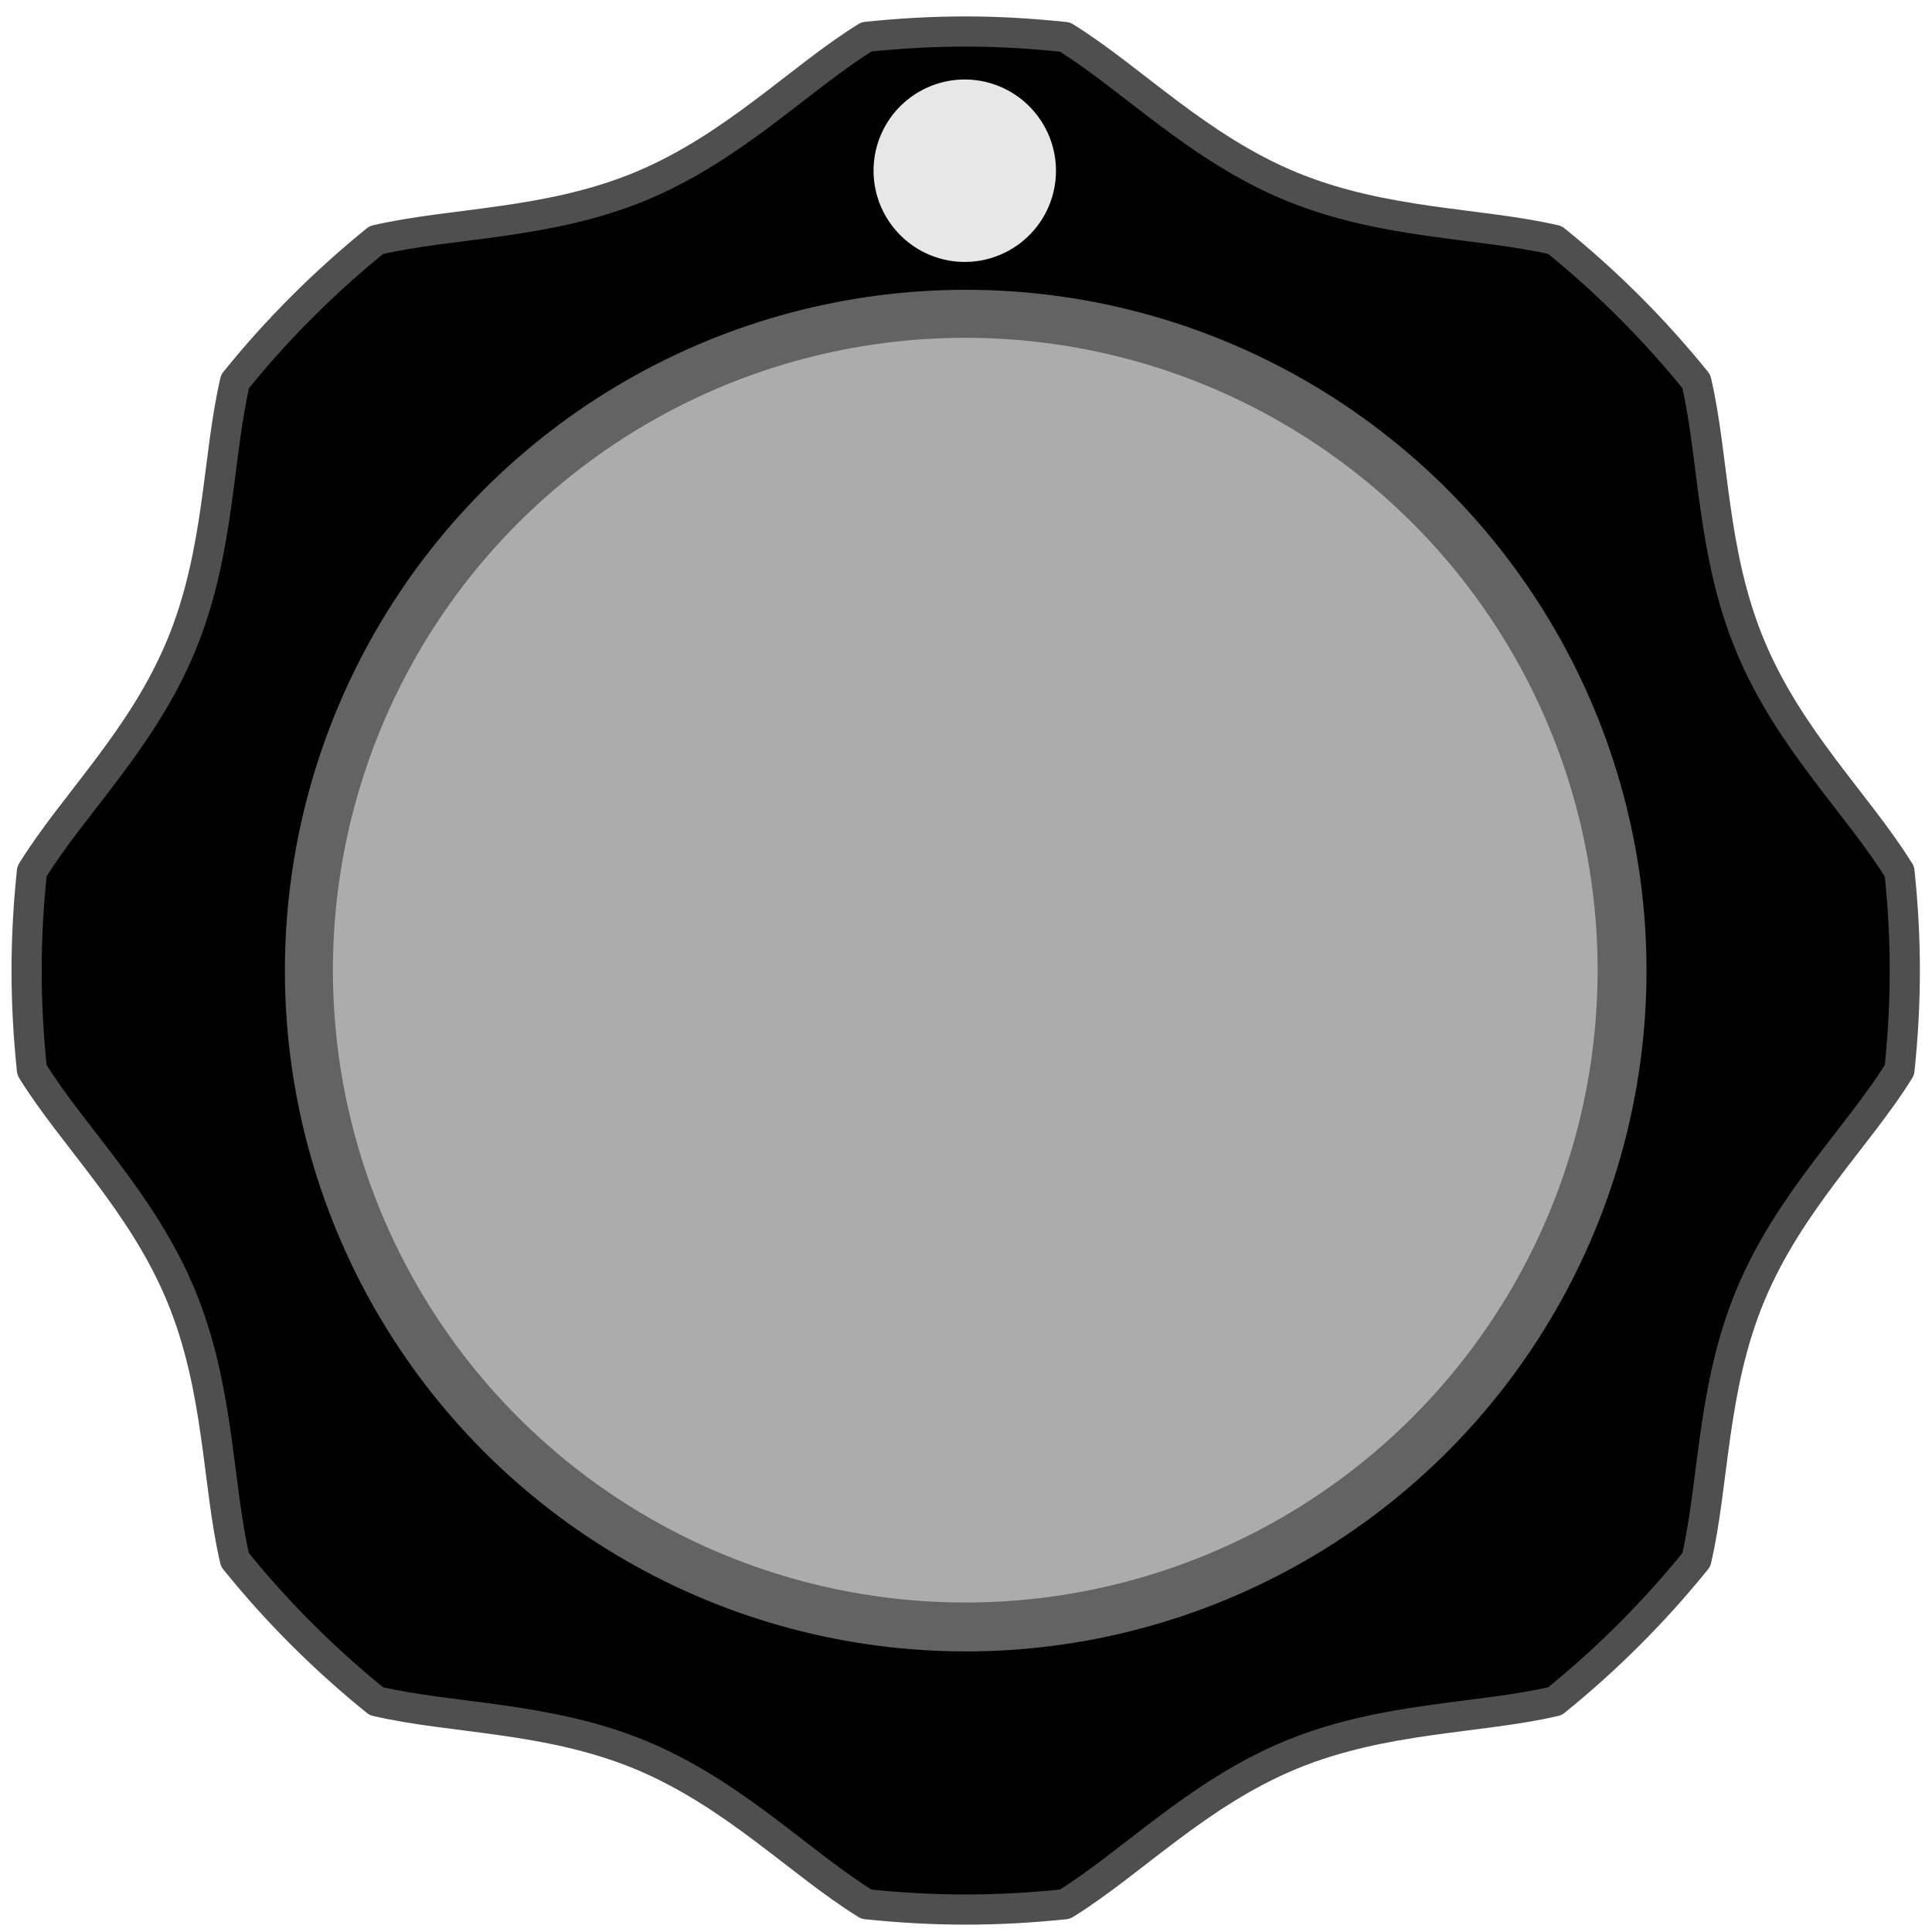 <svg xmlns="http://www.w3.org/2000/svg" xmlns:svg="http://www.w3.org/2000/svg" id="svg16908" width="13mm" height="13mm" version="1.1" viewBox="0 0 13 13"><defs id="defs16902"><clipPath id="clipPath6367" clipPathUnits="userSpaceOnUse"><path id="path6365" d="M 0,3193 H 2089 V 0 H 0 Z"/></clipPath></defs><g id="layer1" transform="translate(-230.096,-119.758)" style="display:inline"><path id="path6449" d="M 12.78,2.389 C 12.503,1.94 12.036,1.499 11.776,0.87 11.516,0.244 11.534,-0.396 11.414,-0.908 11.131,-1.258 10.813,-1.576 10.463,-1.859 9.951,-1.978 9.311,-1.962 8.684,-2.221 8.055,-2.482 7.614,-2.948 7.166,-3.225 6.946,-3.248 6.723,-3.262 6.498,-3.262 c -0.226,0 -0.449,0.013 -0.668,0.036 C 5.381,-2.948 4.939,-2.482 4.311,-2.221 3.685,-1.962 3.045,-1.978 2.532,-1.859 2.183,-1.576 1.864,-1.258 1.582,-0.908 1.462,-0.396 1.479,0.244 1.219,0.87 0.959,1.499 0.492,1.94 0.215,2.389 c -0.023,0.219 -0.036,0.442 -0.036,0.668 0,0.226 0.013,0.449 0.036,0.669 0.277,0.448 0.743,0.89 1.003,1.518 0.26,0.626 0.243,1.267 0.363,1.778 0.282,0.35 0.601,0.668 0.951,0.951 0.512,0.12 1.152,0.103 1.779,0.362 0.628,0.261 1.07,0.727 1.519,1.004 0.219,0.023 0.442,0.036 0.668,0.036 0.225,0 0.448,-0.013 0.668,-0.036 C 7.614,9.062 8.055,8.596 8.684,8.335 9.311,8.076 9.951,8.093 10.463,7.973 10.813,7.69 11.131,7.372 11.414,7.022 c 0.12,-0.511 0.103,-1.152 0.363,-1.778 0.26,-0.628 0.727,-1.07 1.004,-1.518 0.023,-0.22 0.036,-0.443 0.036,-0.669 0,-0.225 -0.013,-0.448 -0.036,-0.668" transform="translate(230.096,123.232)" style="display:inline;fill:#000;fill-opacity:1;fill-rule:evenodd;stroke:#4f4f4f;stroke-width:.203;stroke-linecap:round;stroke-linejoin:round;stroke-miterlimit:4;stroke-dasharray:none;stroke-opacity:1"/><path style="display:inline;opacity:1;fill:#e7e7e7;fill-opacity:1;stroke:none;stroke-width:.423;stroke-linejoin:round;stroke-miterlimit:4;stroke-dasharray:none;stroke-dashoffset:0;stroke-opacity:1;paint-order:normal" id="path833" d="m 6.021,-1.932 a 0.613,0.613 0 0 1 0.077,-0.864 0.613,0.613 0 0 1 0.864,0.077 0.613,0.613 0 0 1 -0.076,0.864 0.613,0.613 0 0 1 -0.864,-0.076" transform="translate(230.096,123.232)"/><circle style="display:inline;opacity:1;fill:#636363;fill-opacity:1;stroke:none;stroke-width:.125;stroke-miterlimit:4;stroke-dasharray:none;stroke-opacity:1" id="path6739" cx="6.498" cy="3.057" r="4.581" transform="translate(230.096,123.232)"/><circle style="display:inline;opacity:1;fill:#acacac;fill-opacity:1;stroke:none;stroke-width:.116;stroke-miterlimit:4;stroke-dasharray:none;stroke-opacity:1" id="path6739-8" cx="236.591" cy="126.286" r="4.255"/></g></svg>